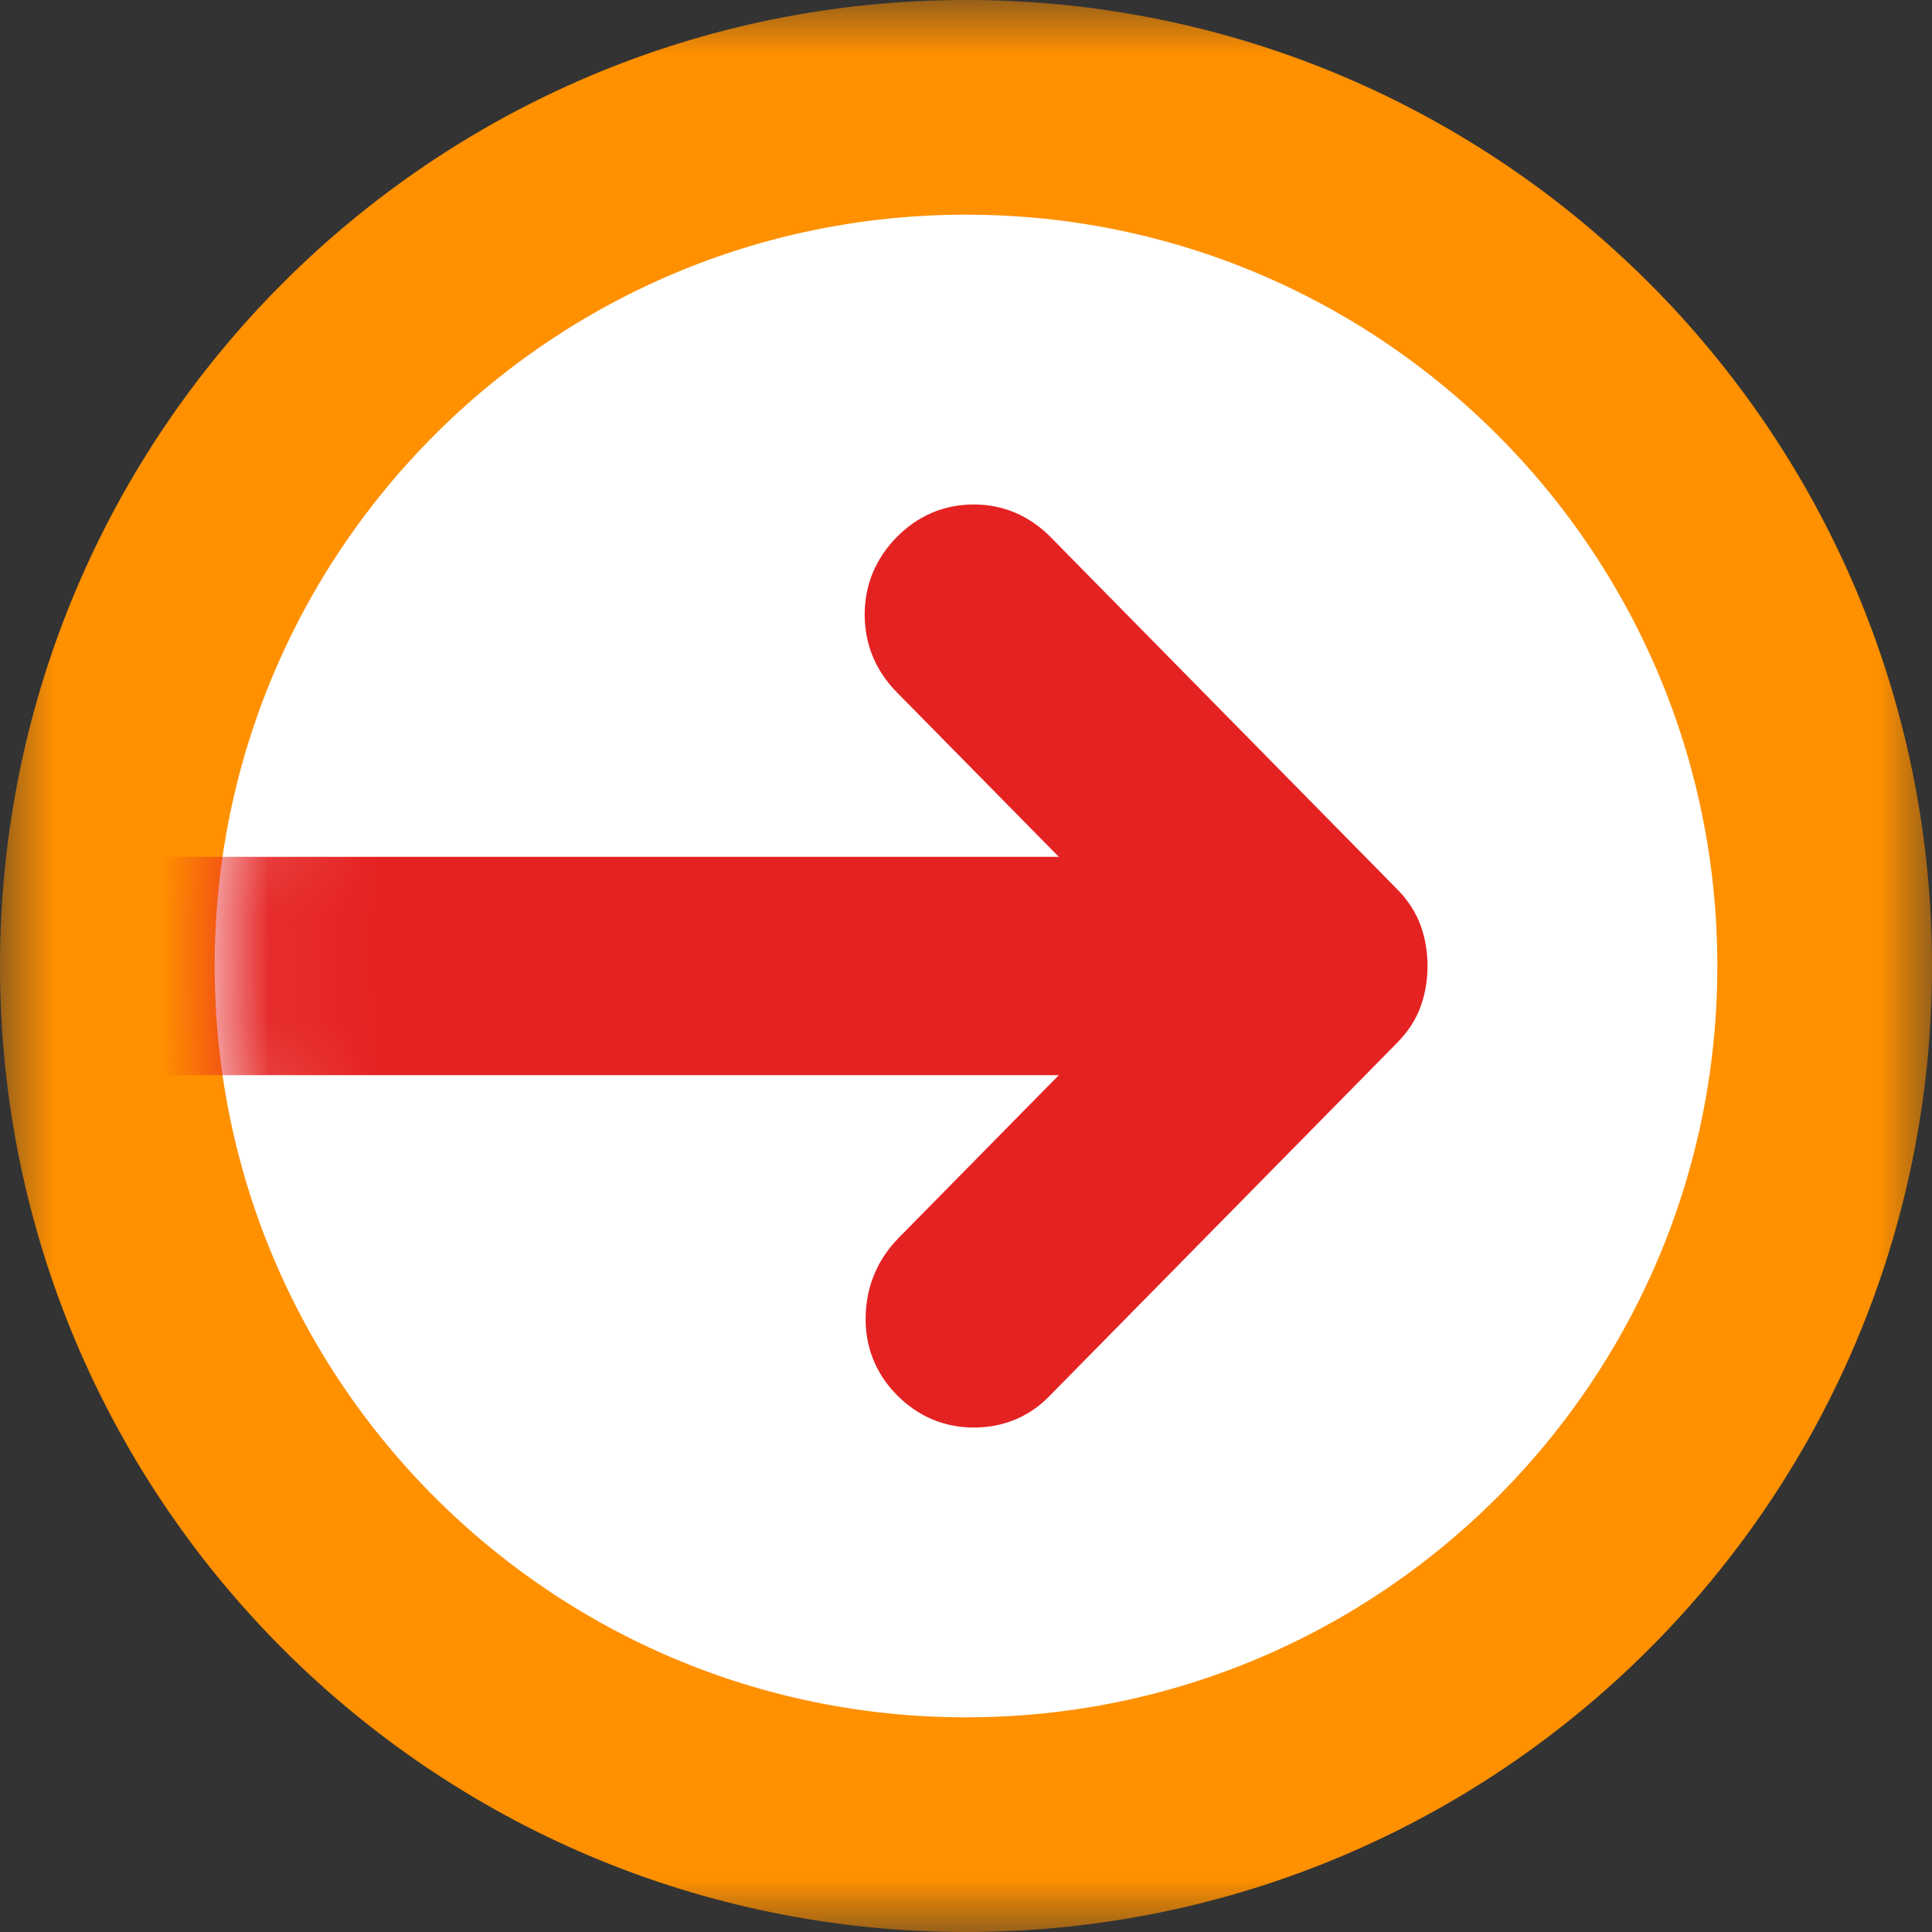 <svg width="18" height="18" viewBox="0 0 18 18" fill="none" xmlns="http://www.w3.org/2000/svg">
<rect x="0" y="0" width="18" height="18" fill="#333333" stroke="none"/>
<g clip-path="url(#clip0_433_8045)">
<mask id="mask0_433_8045" style="mask-type:luminance" maskUnits="userSpaceOnUse" x="0" y="0" width="18" height="18">
<path d="M18 0H0V18H18V0Z" fill="white"/>
</mask>
<g mask="url(#mask0_433_8045)">
<path d="M9 17C13.418 17 17 13.418 17 9C17 4.582 13.418 1 9 1C4.582 1 1 4.582 1 9C1 13.418 4.582 17 9 17Z" fill="white" stroke="#FF9000" stroke-width="2"/>
<mask id="mask1_433_8045" style="mask-type:alpha" maskUnits="userSpaceOnUse" x="2" y="2" width="14" height="14">
<path d="M9 16C12.866 16 16 12.866 16 9C16 5.134 12.866 2 9 2C5.134 2 2 5.134 2 9C2 12.866 5.134 16 9 16Z" fill="white"/>
</mask>
<g mask="url(#mask1_433_8045)">
<path d="M8.568 12.785C8.427 12.641 8.359 12.468 8.365 12.265C8.371 12.061 8.445 11.888 8.586 11.744L10.581 9.717H0.706C0.506 9.717 0.338 9.649 0.203 9.511C0.068 9.374 0 9.203 0 9C0 8.797 0.068 8.626 0.203 8.488C0.338 8.351 0.506 8.283 0.706 8.283H10.581L8.568 6.238C8.427 6.094 8.356 5.924 8.356 5.726C8.356 5.529 8.427 5.359 8.568 5.215C8.709 5.072 8.877 5 9.072 5C9.266 5 9.433 5.072 9.575 5.215L12.806 8.498C12.876 8.57 12.927 8.647 12.956 8.731C12.985 8.815 13 8.904 13 9C13 9.096 12.985 9.185 12.956 9.269C12.927 9.353 12.876 9.43 12.806 9.502L9.557 12.803C9.428 12.934 9.266 13 9.072 13C8.877 13 8.709 12.928 8.568 12.785Z" fill="#E52222" stroke="#E52222" stroke-width="0.6"/>
</g>
</g>
</g>
<defs>
<clipPath id="clip0_433_8045">
<rect width="18" height="18" fill="white"/>
</clipPath>
</defs>
</svg>
